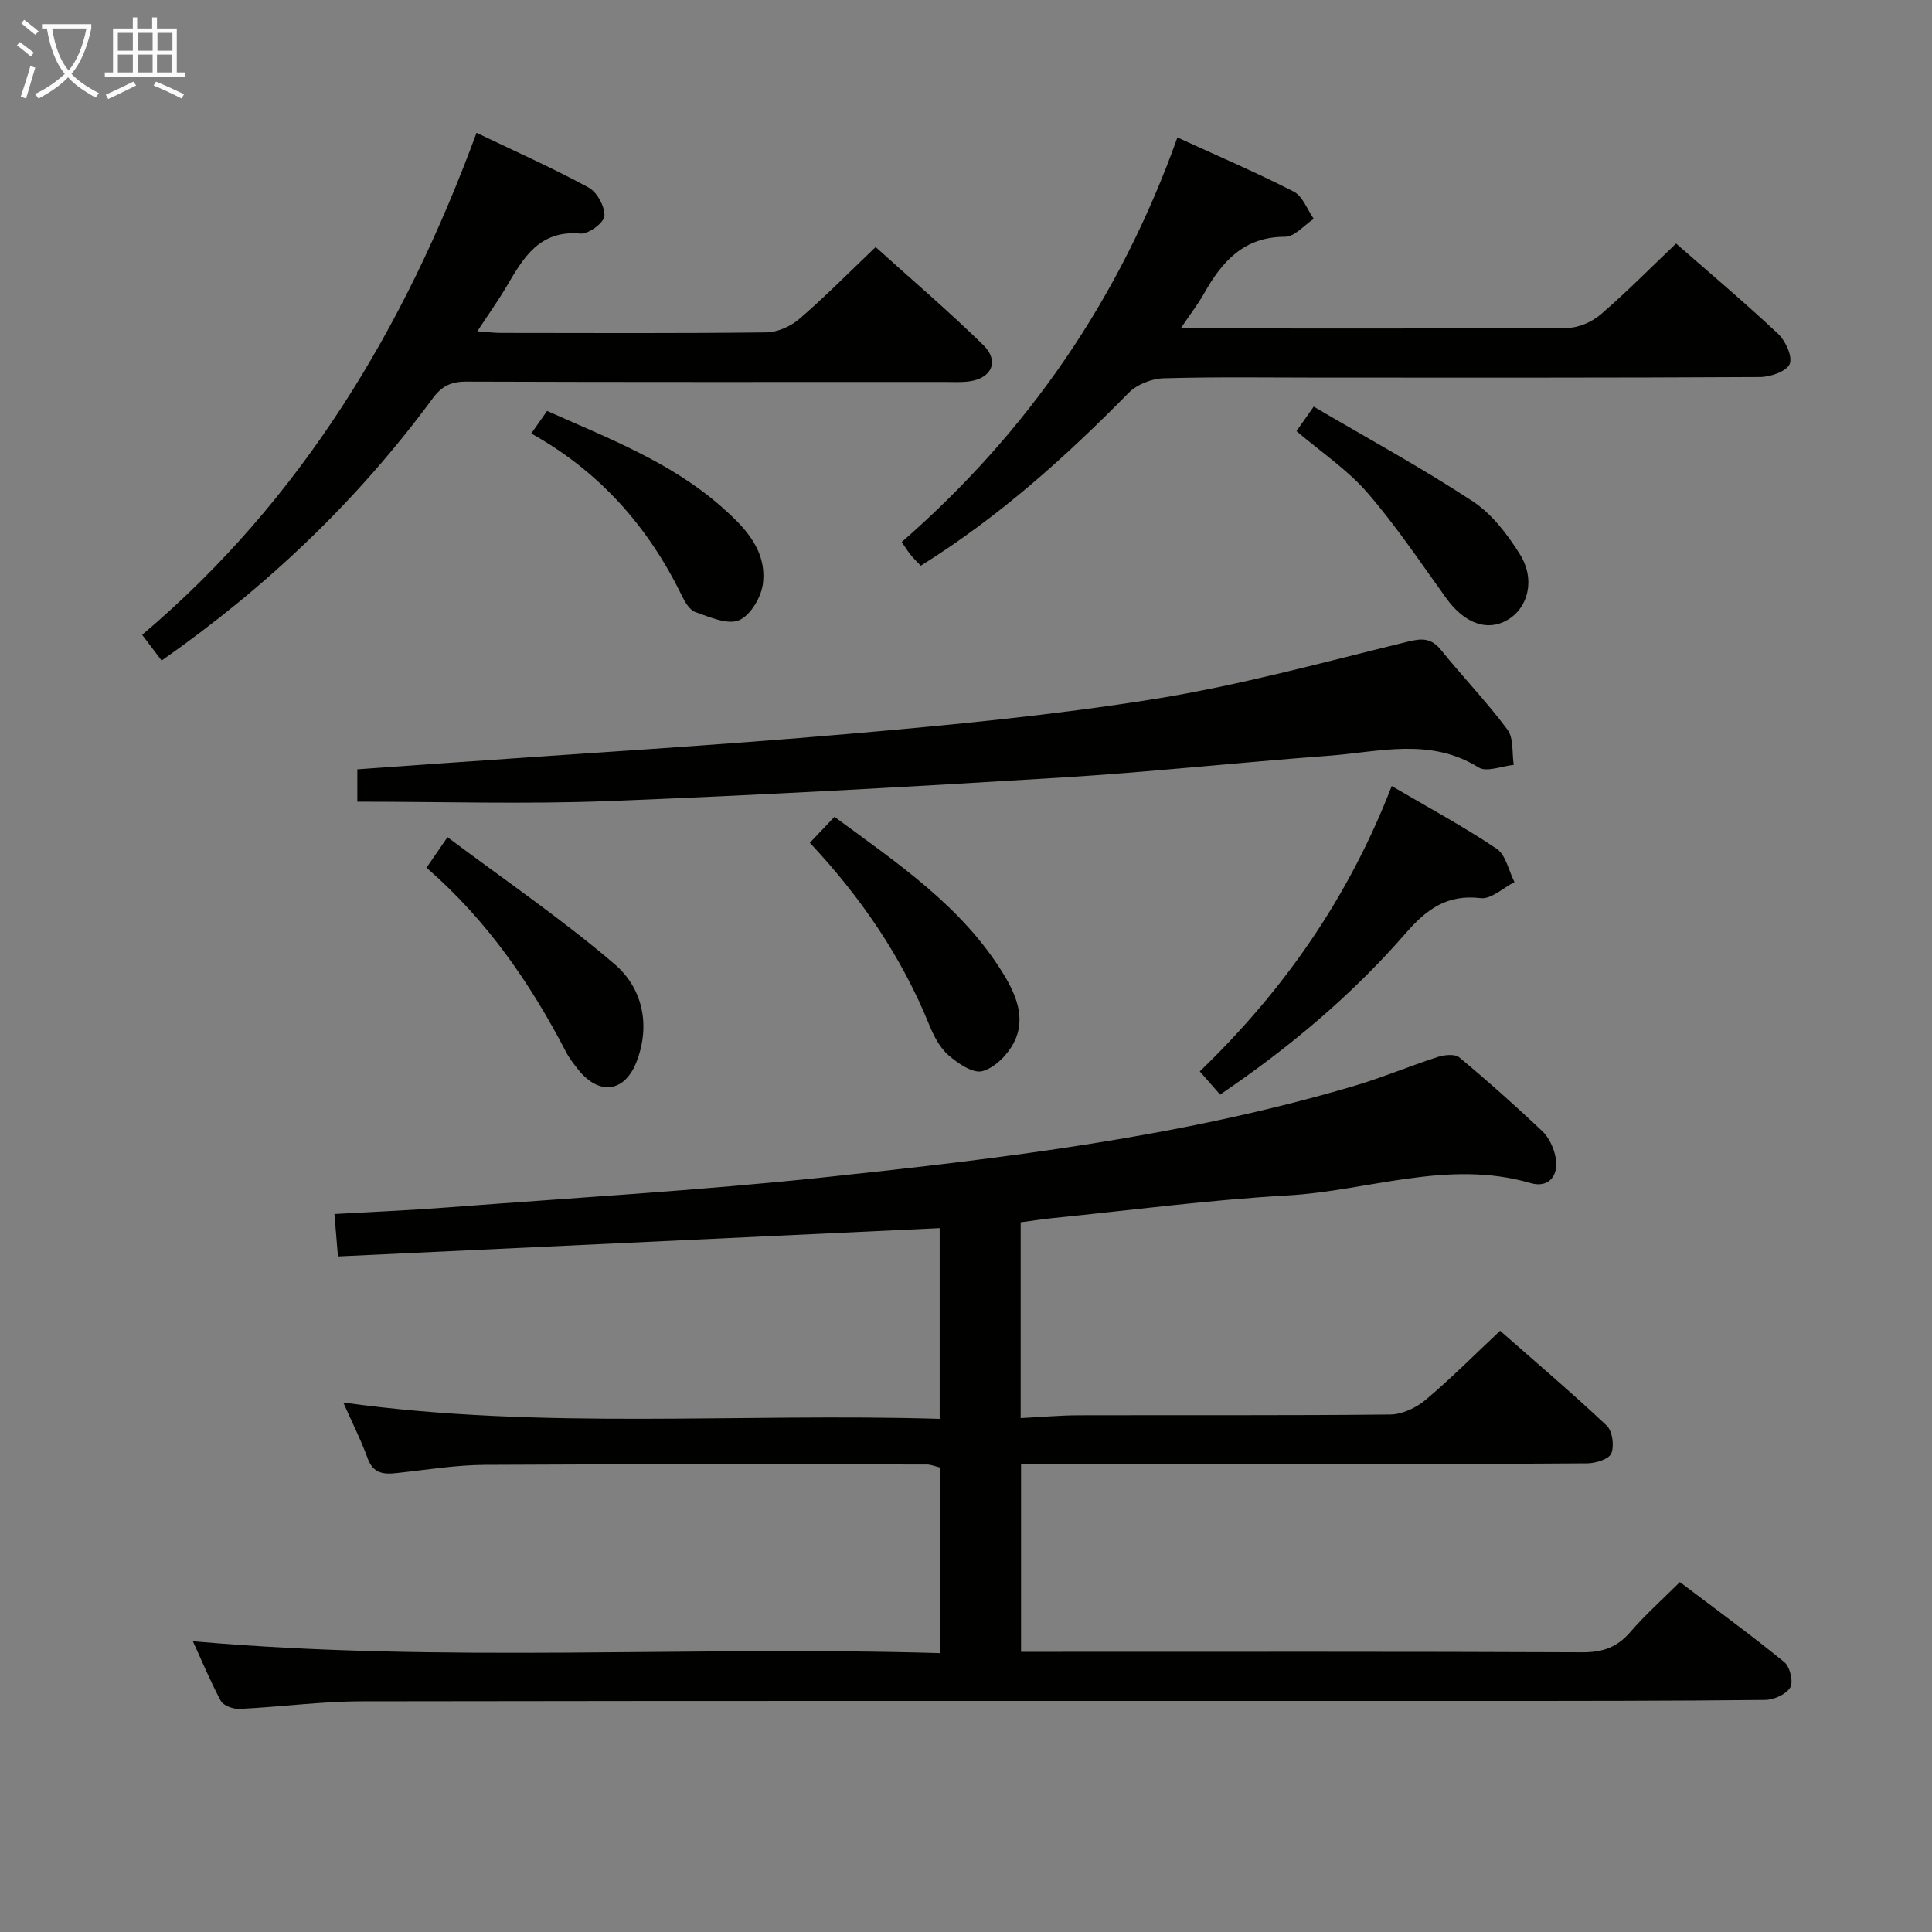 <svg enable-background="new 0 0 400 400" viewBox="0 0 400 400" xmlns="http://www.w3.org/2000/svg"><rect x="0" y="0" width="400" height="400" fill="#808080" stroke="none"/><g fill="#010100"><path d="m39.93 339.8c51.62 4.55 103.03.92 154.63 2.46 0-13.26 0-25.71 0-38.44-.86-.2-1.78-.61-2.7-.61-30.5-.03-61-.11-91.49.07-6.12.04-12.23 1.06-18.34 1.71-2.69.29-4.77.05-5.9-3.03-1.42-3.89-3.3-7.61-5.06-11.58 41.1 5.71 82.19 2.13 123.48 3.38 0-13.56 0-26.3 0-39.49-41.51 1.95-82.8 3.89-124.58 5.86-.25-3-.47-5.74-.73-8.78 7.75-.44 15.47-.76 23.17-1.35 26.18-2 52.42-3.51 78.52-6.28 36.81-3.91 73.61-8.32 109.3-18.85 5.89-1.74 11.58-4.14 17.42-6.03 1.38-.45 3.56-.68 4.47.07 5.87 4.88 11.59 9.98 17.14 15.23 1.36 1.28 2.34 3.32 2.75 5.17.89 4.01-1.29 6.75-5.13 5.63-17.11-4.98-33.55 1.61-50.29 2.56-16.24.92-32.41 3.06-48.61 4.69-2.14.22-4.28.56-6.66.87v40.54c4.18-.21 8.1-.57 12.03-.58 21.5-.06 43 .07 64.5-.16 2.46-.03 5.34-1.38 7.28-3.01 5.22-4.38 10.03-9.24 15.45-14.33 6.98 6.14 14.69 12.7 22.06 19.62 1.19 1.12 1.61 4.17.97 5.76-.47 1.19-3.22 2.05-4.96 2.07-22.5.17-45 .17-67.49.19-14.67.02-29.33 0-44 0-1.8 0-3.61 0-5.76 0v38.83h5.74c36.83 0 73.66-.07 110.49.1 4.2.02 7.21-1.05 9.93-4.22 3.03-3.52 6.54-6.63 10.24-10.32 7.24 5.48 14.58 10.84 21.62 16.57 1.17.96 1.92 4.08 1.23 5.25-.83 1.42-3.38 2.56-5.2 2.58-19.5.21-39 .21-58.49.21-77.33.01-154.66-.05-231.99.08-8.45.01-16.9 1.16-25.37 1.57-1.3.06-3.33-.66-3.87-1.64-2.17-4.03-3.93-8.31-5.8-12.37z"/><path d="m33.46 136.76c-1.51-1.99-2.7-3.56-4.03-5.33 33.02-27.93 54.35-63.51 69.23-103.93 8.1 3.88 15.82 7.31 23.21 11.33 1.75.95 3.38 3.95 3.27 5.9-.08 1.37-3.32 3.78-4.97 3.63-8.51-.77-11.81 5.02-15.29 10.94-1.75 2.98-3.77 5.8-6.06 9.29 2.07.15 3.47.34 4.86.34 18.33.02 36.65.11 54.98-.11 2.33-.03 5.07-1.27 6.87-2.82 5.29-4.55 10.2-9.55 15.76-14.85 7.13 6.44 14.94 13.1 22.26 20.26 3.46 3.38 1.76 7.01-3.08 7.58-1.65.19-3.33.09-4.99.09-32.99 0-65.97.05-98.96-.07-3.19-.01-5.1.97-6.98 3.53-15.52 21.06-34.2 38.9-56.08 54.22z"/><path d="m244.44 68h5.14c24.99 0 49.99.07 74.98-.12 2.33-.02 5.08-1.25 6.88-2.8 5.29-4.55 10.2-9.55 15.57-14.66 6.75 5.91 14.09 12.1 21.09 18.66 1.56 1.46 3.07 4.72 2.44 6.28-.62 1.52-3.99 2.69-6.16 2.7-29.99.17-59.98.12-89.98.12-11.16 0-22.33-.18-33.49.14-2.46.07-5.51 1.27-7.22 3-13.11 13.34-26.93 25.75-43.05 35.8-.73-.77-1.44-1.43-2.04-2.17-.62-.76-1.13-1.6-1.91-2.73 26.16-22.8 45.19-50.45 57.08-83.76 8.29 3.8 16.33 7.24 24.1 11.22 1.85.95 2.78 3.71 4.13 5.63-1.98 1.3-3.95 3.71-5.93 3.71-8.56 0-13.06 5.12-16.79 11.75-1.26 2.24-2.87 4.31-4.84 7.23z"/><path d="m73.98 165.98c0-2.37 0-4.33 0-6.7 6.17-.44 12.26-.87 18.35-1.3 27.85-1.98 55.73-3.63 83.54-6.05 21.17-1.84 42.38-3.87 63.34-7.24 17.63-2.84 34.95-7.62 52.33-11.86 3-.73 4.84-.7 6.84 1.78 4.48 5.56 9.47 10.73 13.72 16.45 1.32 1.78.92 4.83 1.3 7.3-2.46.24-5.61 1.57-7.28.53-10.04-6.27-20.62-3.19-31.02-2.42-18.56 1.38-37.07 3.4-55.64 4.53-31.19 1.91-62.4 3.65-93.62 4.86-17.1.66-34.24.12-51.86.12z"/><path d="m252.61 226.62c-1.44-1.64-2.7-3.09-4.21-4.8 17.43-16.81 30.81-35.98 39.74-59.08 7.63 4.48 14.9 8.39 21.72 12.98 1.91 1.29 2.5 4.55 3.69 6.91-2.33 1.18-4.81 3.58-6.97 3.32-6.96-.82-11.16 2.23-15.53 7.25-11.15 12.82-24.12 23.71-38.44 33.42z"/><path d="m167.67 174.49c1.78-1.88 3.26-3.44 5.1-5.38 12.95 9.57 26.41 18.49 35.04 32.64 2.65 4.35 4.62 9.24 2.1 14.12-1.3 2.52-3.97 5.22-6.53 5.9-1.95.52-5.07-1.61-7.02-3.31-1.79-1.56-3.04-3.98-3.96-6.25-5.7-14.05-14.07-26.33-24.73-37.72z"/><path d="m88.3 179.65c1.48-2.15 2.58-3.75 4.35-6.32 11.8 8.85 23.71 16.97 34.6 26.29 5.73 4.91 7.49 12.48 4.57 20.13-2.45 6.42-7.75 7.12-12.06 1.75-.93-1.16-1.87-2.36-2.55-3.67-7.4-14.23-16.36-27.29-28.91-38.18z"/><path d="m268.42 89.26c.98-1.4 1.93-2.74 3.57-5.07 11.07 6.51 22.26 12.61 32.88 19.57 3.99 2.61 7.23 6.87 9.81 11 3.27 5.23 1.7 11.13-2.62 13.62-4.23 2.44-8.92.63-12.66-4.57-5.32-7.38-10.4-15-16.34-21.85-4.1-4.72-9.48-8.31-14.64-12.7z"/><path d="m109.99 89.75c1.25-1.78 2.19-3.12 3.28-4.67 12.64 5.65 25.55 10.56 36.06 19.8 4.81 4.23 9.48 8.99 8.62 15.97-.34 2.8-2.6 6.59-4.96 7.57-2.39.99-6.08-.68-9.02-1.7-1.19-.42-2.17-2.08-2.8-3.39-6.95-14.29-17.03-25.69-31.18-33.58z"/></g><path d="m6.4 11.7c-1-.8-1.9-1.6-2.9-2.3l.6-.7c.9.7 1.9 1.4 2.9 2.2zm-2.1 8.3c.7-2.1 1.4-4.2 2-6.4.2.1.6.3 1 .4-.7 2.3-1.3 4.4-1.9 6.4zm3-12.8c-1.1-.9-2.1-1.7-2.9-2.4l.6-.7c1 .8 2 1.5 3 2.4zm1.4-1.3v-.9h10.2v.9c-.9 4.2-2.3 7.3-4.1 9.4 1.3 1.4 3.2 2.7 5.7 4-.2.2-.4.5-.7.9-2.5-1.4-4.4-2.7-5.7-4.2-1.4 1.5-3.5 3-6.1 4.4 0 0 0 0-.1-.1-.3-.4-.5-.7-.7-.8 2.7-1.3 4.7-2.8 6.2-4.2-1.8-2.2-3-5.3-3.7-9.4zm9.2 0h-7.1c.6 3.8 1.7 6.7 3.4 8.7 1.7-2 2.9-4.8 3.7-8.7z" fill="#fafbfa"/><path d="m31.6 3.6h.9v2.3h4.1v9.1h1.7v.9h-16.6v-.9h1.7v-9.1h4.1v-2.3h.9v2.3h3.1v-2.3zm-4 13.3.6.8c-1.9.9-3.8 1.9-5.8 2.8-.2-.3-.3-.6-.5-.9 2-.9 3.9-1.8 5.7-2.7zm-3.2-10.1v3.7h3.1v-3.7zm0 4.5v3.7h3.1v-3.7zm4.1-4.5v3.7h3.1v-3.7zm0 4.5v3.7h3.1v-3.7zm9.1 9.1c-2.1-1.1-4.1-2-5.8-2.7l.5-.8c2.2.9 4.1 1.8 5.8 2.6zm-1.9-13.6h-3.1v3.7h3.1zm-3.2 4.5v3.7h3.1v-3.7z" fill="#fafbfa"/></svg>